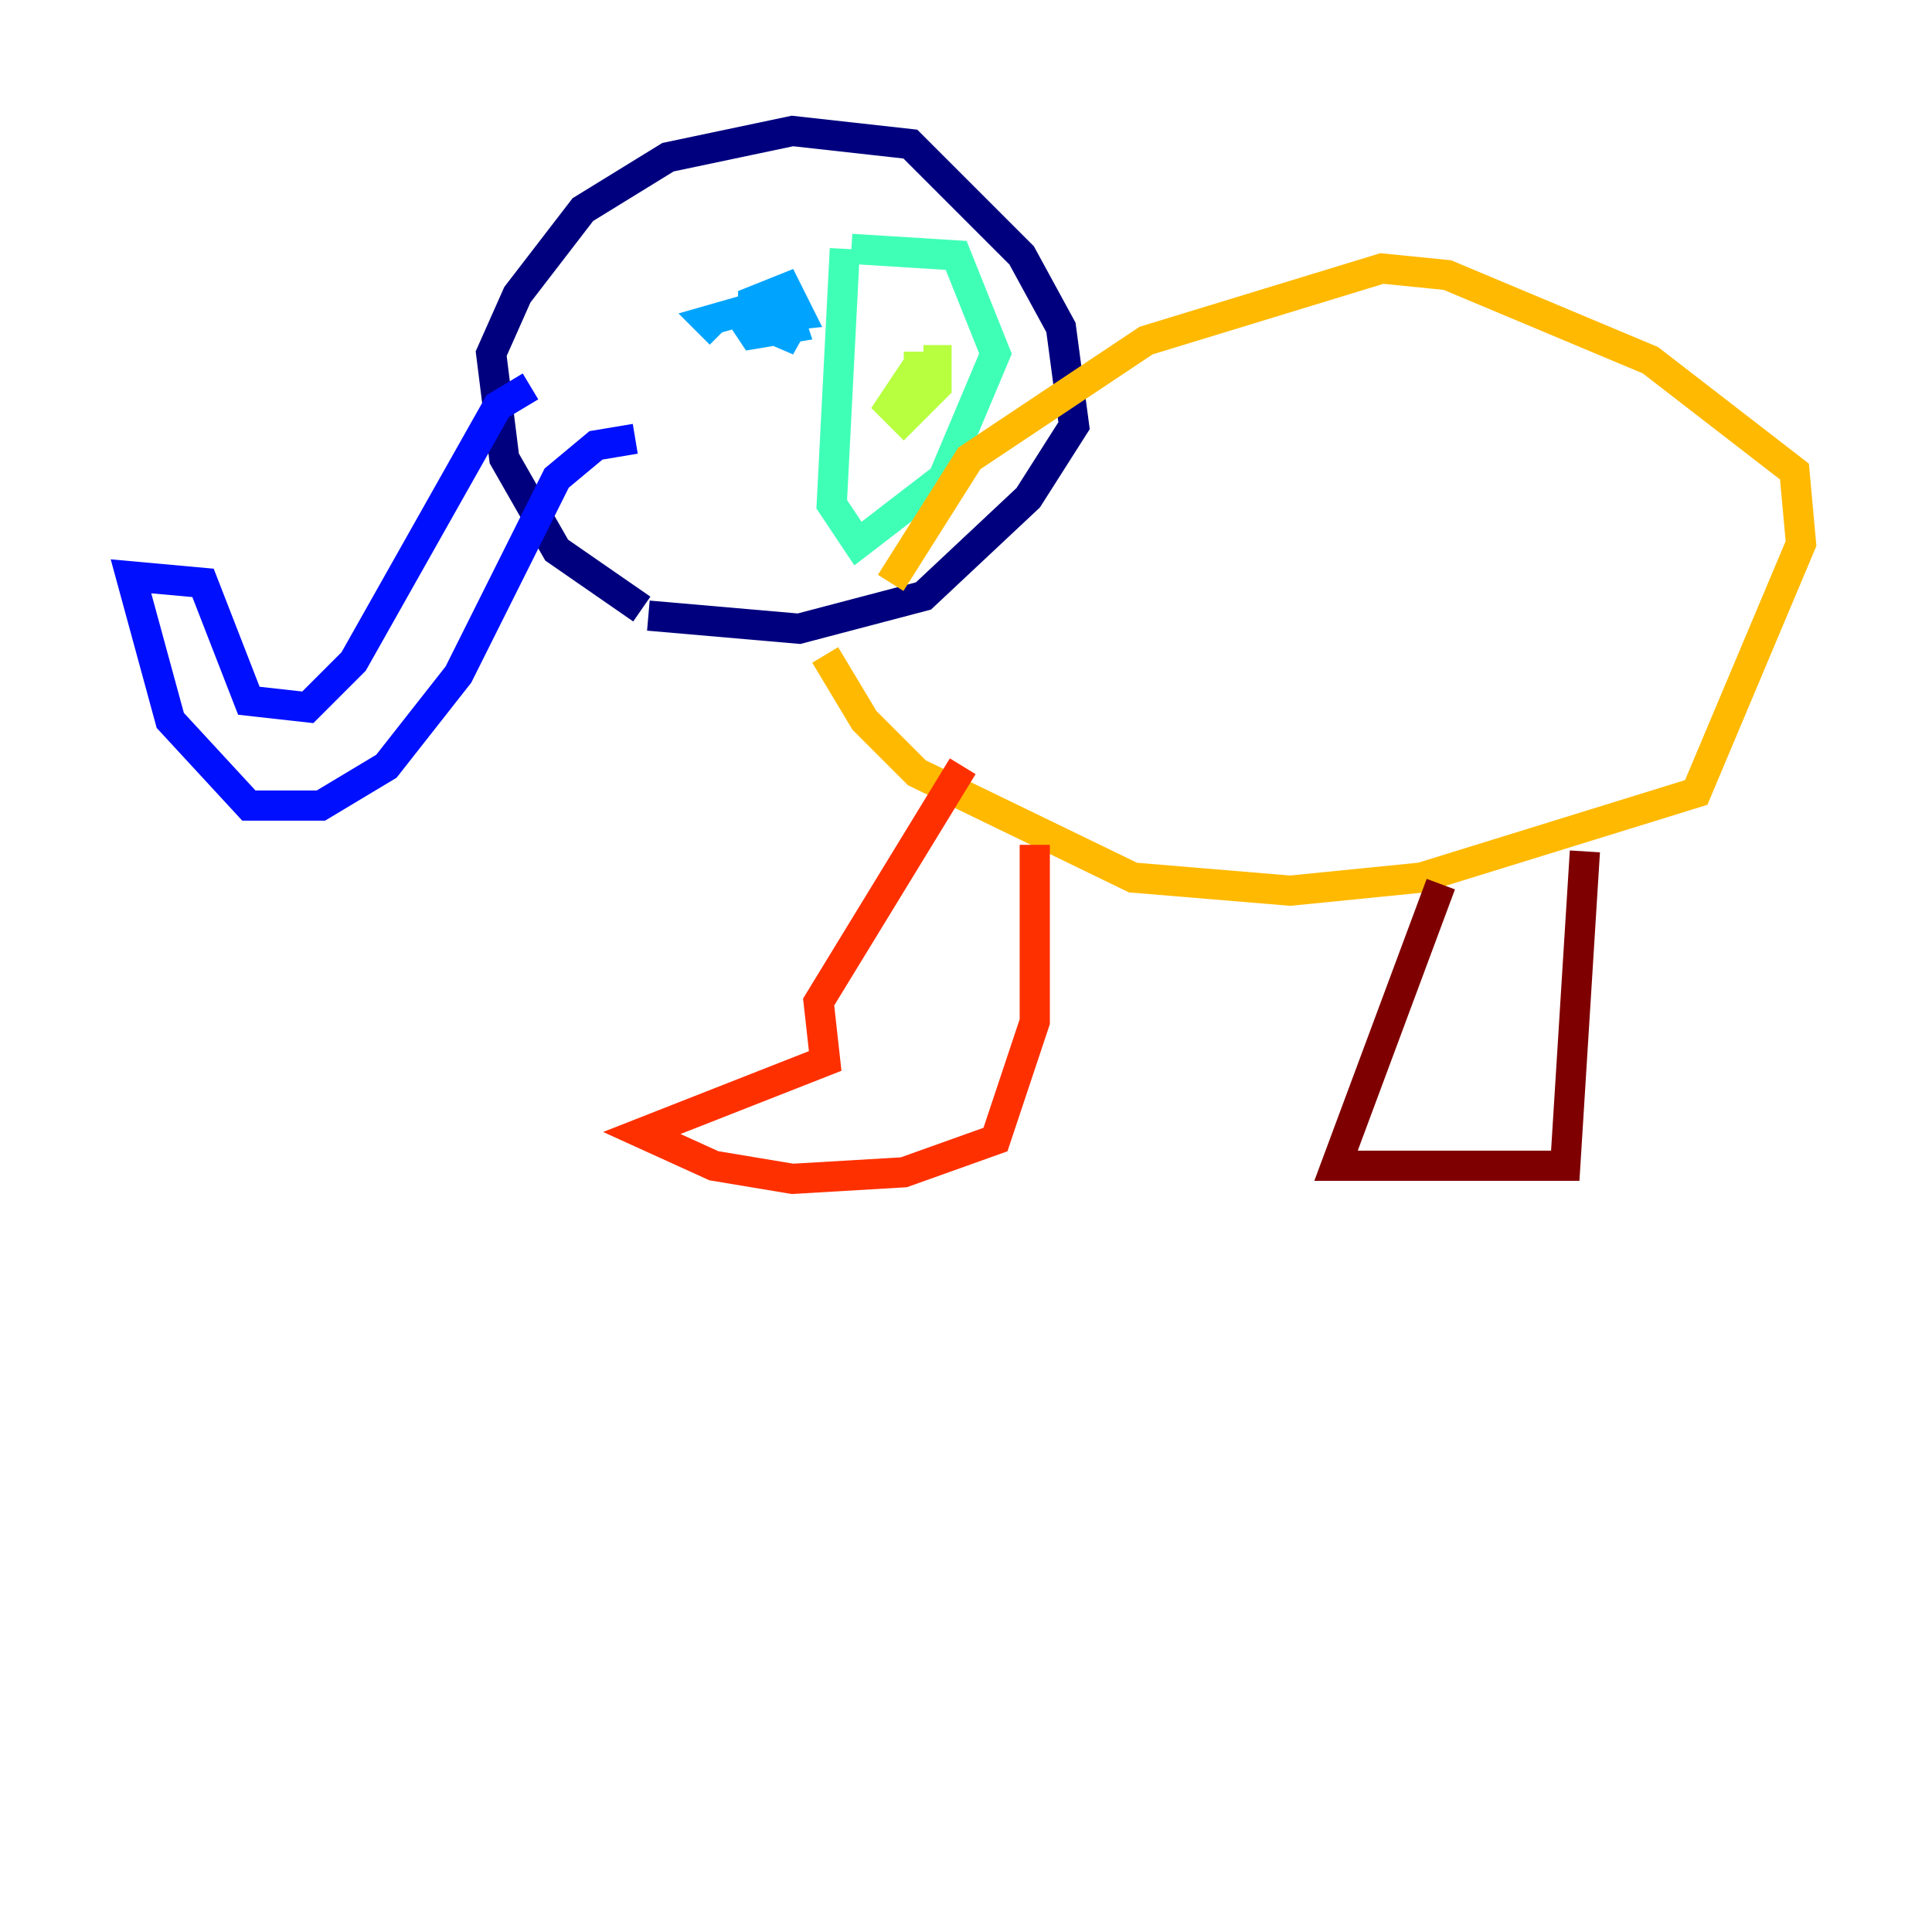 <?xml version="1.0" encoding="utf-8" ?>
<svg baseProfile="tiny" height="128" version="1.2" viewBox="0,0,128,128" width="128" xmlns="http://www.w3.org/2000/svg" xmlns:ev="http://www.w3.org/2001/xml-events" xmlns:xlink="http://www.w3.org/1999/xlink"><defs /><polyline fill="none" points="42.522,40.352 36.881,36.447 33.41,30.373 32.542,23.43 34.278,19.525 38.617,13.885 44.258,10.414 52.502,8.678 60.312,9.546 67.688,16.922 70.291,21.695 71.159,28.203 68.122,32.976 61.18,39.485 52.936,41.654 42.956,40.786" stroke="#00007f" stroke-width="2" /><polyline fill="none" points="42.088,29.071 39.485,29.505 36.881,31.675 30.373,44.691 25.6,50.766 21.261,53.37 16.488,53.37 11.281,47.729 8.678,38.183 13.451,38.617 16.488,46.427 20.393,46.861 23.43,43.824 32.976,26.902 35.146,25.6" stroke="#0010ff" stroke-width="2" /><polyline fill="none" points="47.729,22.129 46.861,21.261 49.898,20.393 52.936,22.563 49.898,21.261 49.898,19.959 52.068,19.091 52.936,20.827 49.031,21.261 52.068,20.393 52.502,21.695 49.898,22.129 49.031,20.827" stroke="#00a4ff" stroke-width="2" /><polyline fill="none" points="56.407,16.488 63.349,16.922 65.953,23.43 62.481,31.675 56.841,36.014 55.105,33.41 55.973,16.488" stroke="#3fffb7" stroke-width="2" /><polyline fill="none" points="61.18,23.864 62.047,23.864 62.047,25.6 59.878,27.77 59.01,26.902 60.746,24.298 59.878,24.298" stroke="#b7ff3f" stroke-width="2" /><polyline fill="none" points="54.671,43.39 57.275,47.729 60.746,51.2 75.064,58.142 85.478,59.01 94.156,58.142 112.38,52.502 119.322,36.014 118.888,31.241 109.342,23.864 95.891,18.224 91.552,17.79 75.932,22.563 64.217,30.373 59.01,38.617" stroke="#ffb900" stroke-width="2" /><polyline fill="none" points="63.783,50.766 54.237,66.386 54.671,70.291 42.522,75.064 47.295,77.234 52.502,78.102 59.878,77.668 65.953,75.498 68.556,67.688 68.556,55.973" stroke="#ff3000" stroke-width="2" /><polyline fill="none" points="95.458,58.576 88.515,77.234 102.4,77.234 103.702,77.234 105.003,56.407" stroke="#7f0000" stroke-width="2" /></svg>